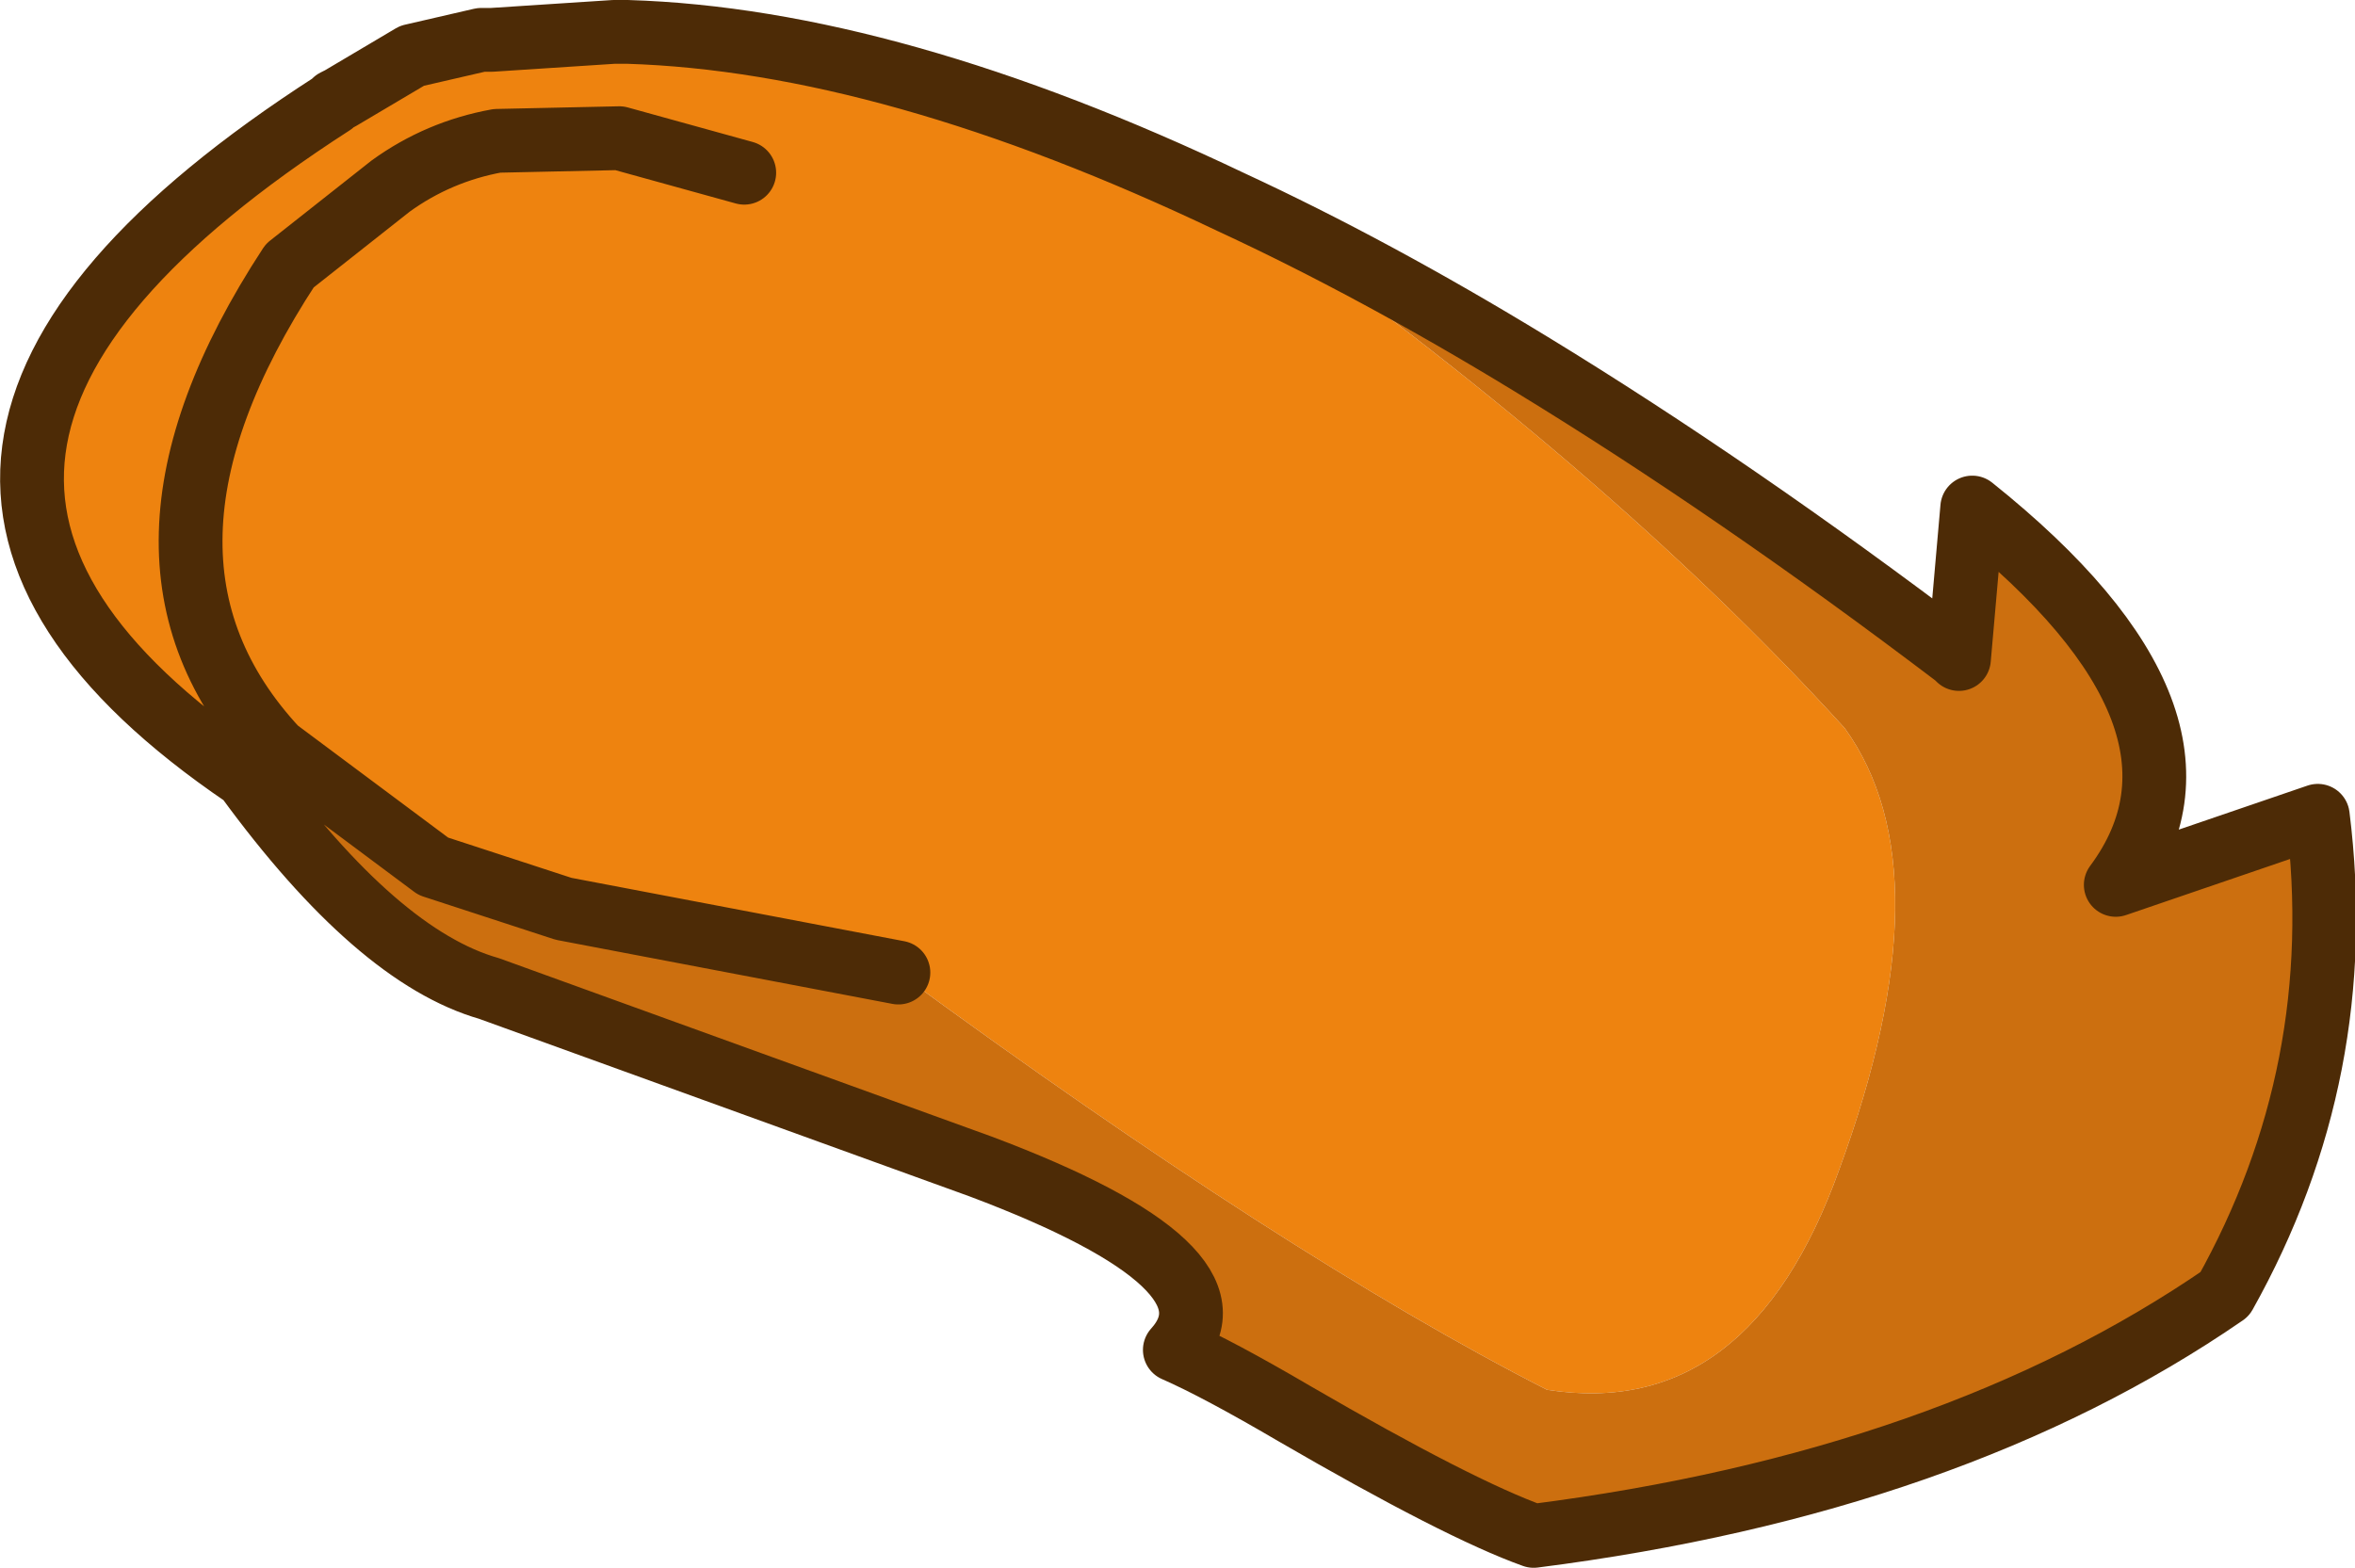 <?xml version="1.0" encoding="UTF-8" standalone="no"?>
<svg xmlns:xlink="http://www.w3.org/1999/xlink" height="29.5px" width="44.3px" xmlns="http://www.w3.org/2000/svg">
  <g transform="matrix(1.0, 0.0, 0.0, 1.0, 22.15, 12.45)">
    <path d="M-8.15 -9.2 L-10.5 -9.85 -12.8 -9.8 Q-13.9 -9.6 -14.8 -8.95 L-16.7 -7.45 Q-20.3 -1.95 -16.95 1.65 -20.3 -1.95 -16.7 -7.45 L-14.8 -8.95 Q-13.9 -9.6 -12.8 -9.8 L-10.5 -9.85 -8.15 -9.2 M-17.5 2.2 L-17.55 2.15 Q-26.3 -3.8 -15.9 -10.5 L-15.85 -10.55 -15.75 -10.6 -14.4 -11.4 -13.1 -11.7 -12.9 -11.7 -10.6 -11.85 -10.35 -11.85 Q-5.4 -11.7 1.0 -8.65 8.05 -3.7 12.55 1.25 14.5 3.95 12.45 9.55 10.75 14.3 6.95 13.7 2.05 11.2 -5.25 5.85 L-11.55 4.65 -14.0 3.85 -16.95 1.65 -17.5 2.2" fill="#ee830f" fill-rule="evenodd" stroke="none"/>
    <path d="M1.0 -8.65 Q3.7 -7.4 6.65 -5.6 10.5 -3.25 14.65 -0.1 L14.7 -0.05 14.95 -2.9 Q19.95 1.1 17.65 4.2 L21.45 2.9 Q22.05 7.7 19.7 11.9 14.55 15.45 6.7 16.45 5.3 15.95 2.2 14.15 0.75 13.3 -0.05 12.95 1.35 11.4 -3.7 9.5 L-12.95 6.15 Q-15.05 5.55 -17.5 2.2 L-16.95 1.65 -14.0 3.85 -11.55 4.65 -5.25 5.85 Q2.05 11.2 6.95 13.7 10.75 14.3 12.45 9.55 14.5 3.95 12.55 1.25 8.05 -3.7 1.0 -8.65" fill="#cc6f0f" fill-rule="evenodd" stroke="none"/>
    <path d="M-16.95 1.65 Q-20.3 -1.95 -16.7 -7.45 L-14.8 -8.95 Q-13.9 -9.6 -12.8 -9.8 L-10.5 -9.85 -8.15 -9.2 M-17.5 2.2 L-17.55 2.15 Q-26.3 -3.8 -15.9 -10.5 L-15.85 -10.55 -15.75 -10.6 -14.4 -11.4 -13.1 -11.7 -12.9 -11.7 -10.6 -11.85 -10.35 -11.85 Q-5.4 -11.7 1.0 -8.65 3.7 -7.4 6.65 -5.6 10.5 -3.25 14.65 -0.1 L14.7 -0.05 14.95 -2.9 Q19.95 1.1 17.65 4.2 L21.45 2.9 Q22.05 7.7 19.7 11.9 14.55 15.45 6.7 16.45 5.3 15.95 2.2 14.15 0.75 13.3 -0.05 12.95 1.35 11.4 -3.7 9.5 L-12.95 6.15 Q-15.05 5.55 -17.5 2.2 M-16.95 1.65 L-14.0 3.85 -11.55 4.65 -5.25 5.85" fill="none" stroke="#4d2b06" stroke-linecap="round" stroke-linejoin="round" stroke-width="1.2"/>
  </g>
</svg>
